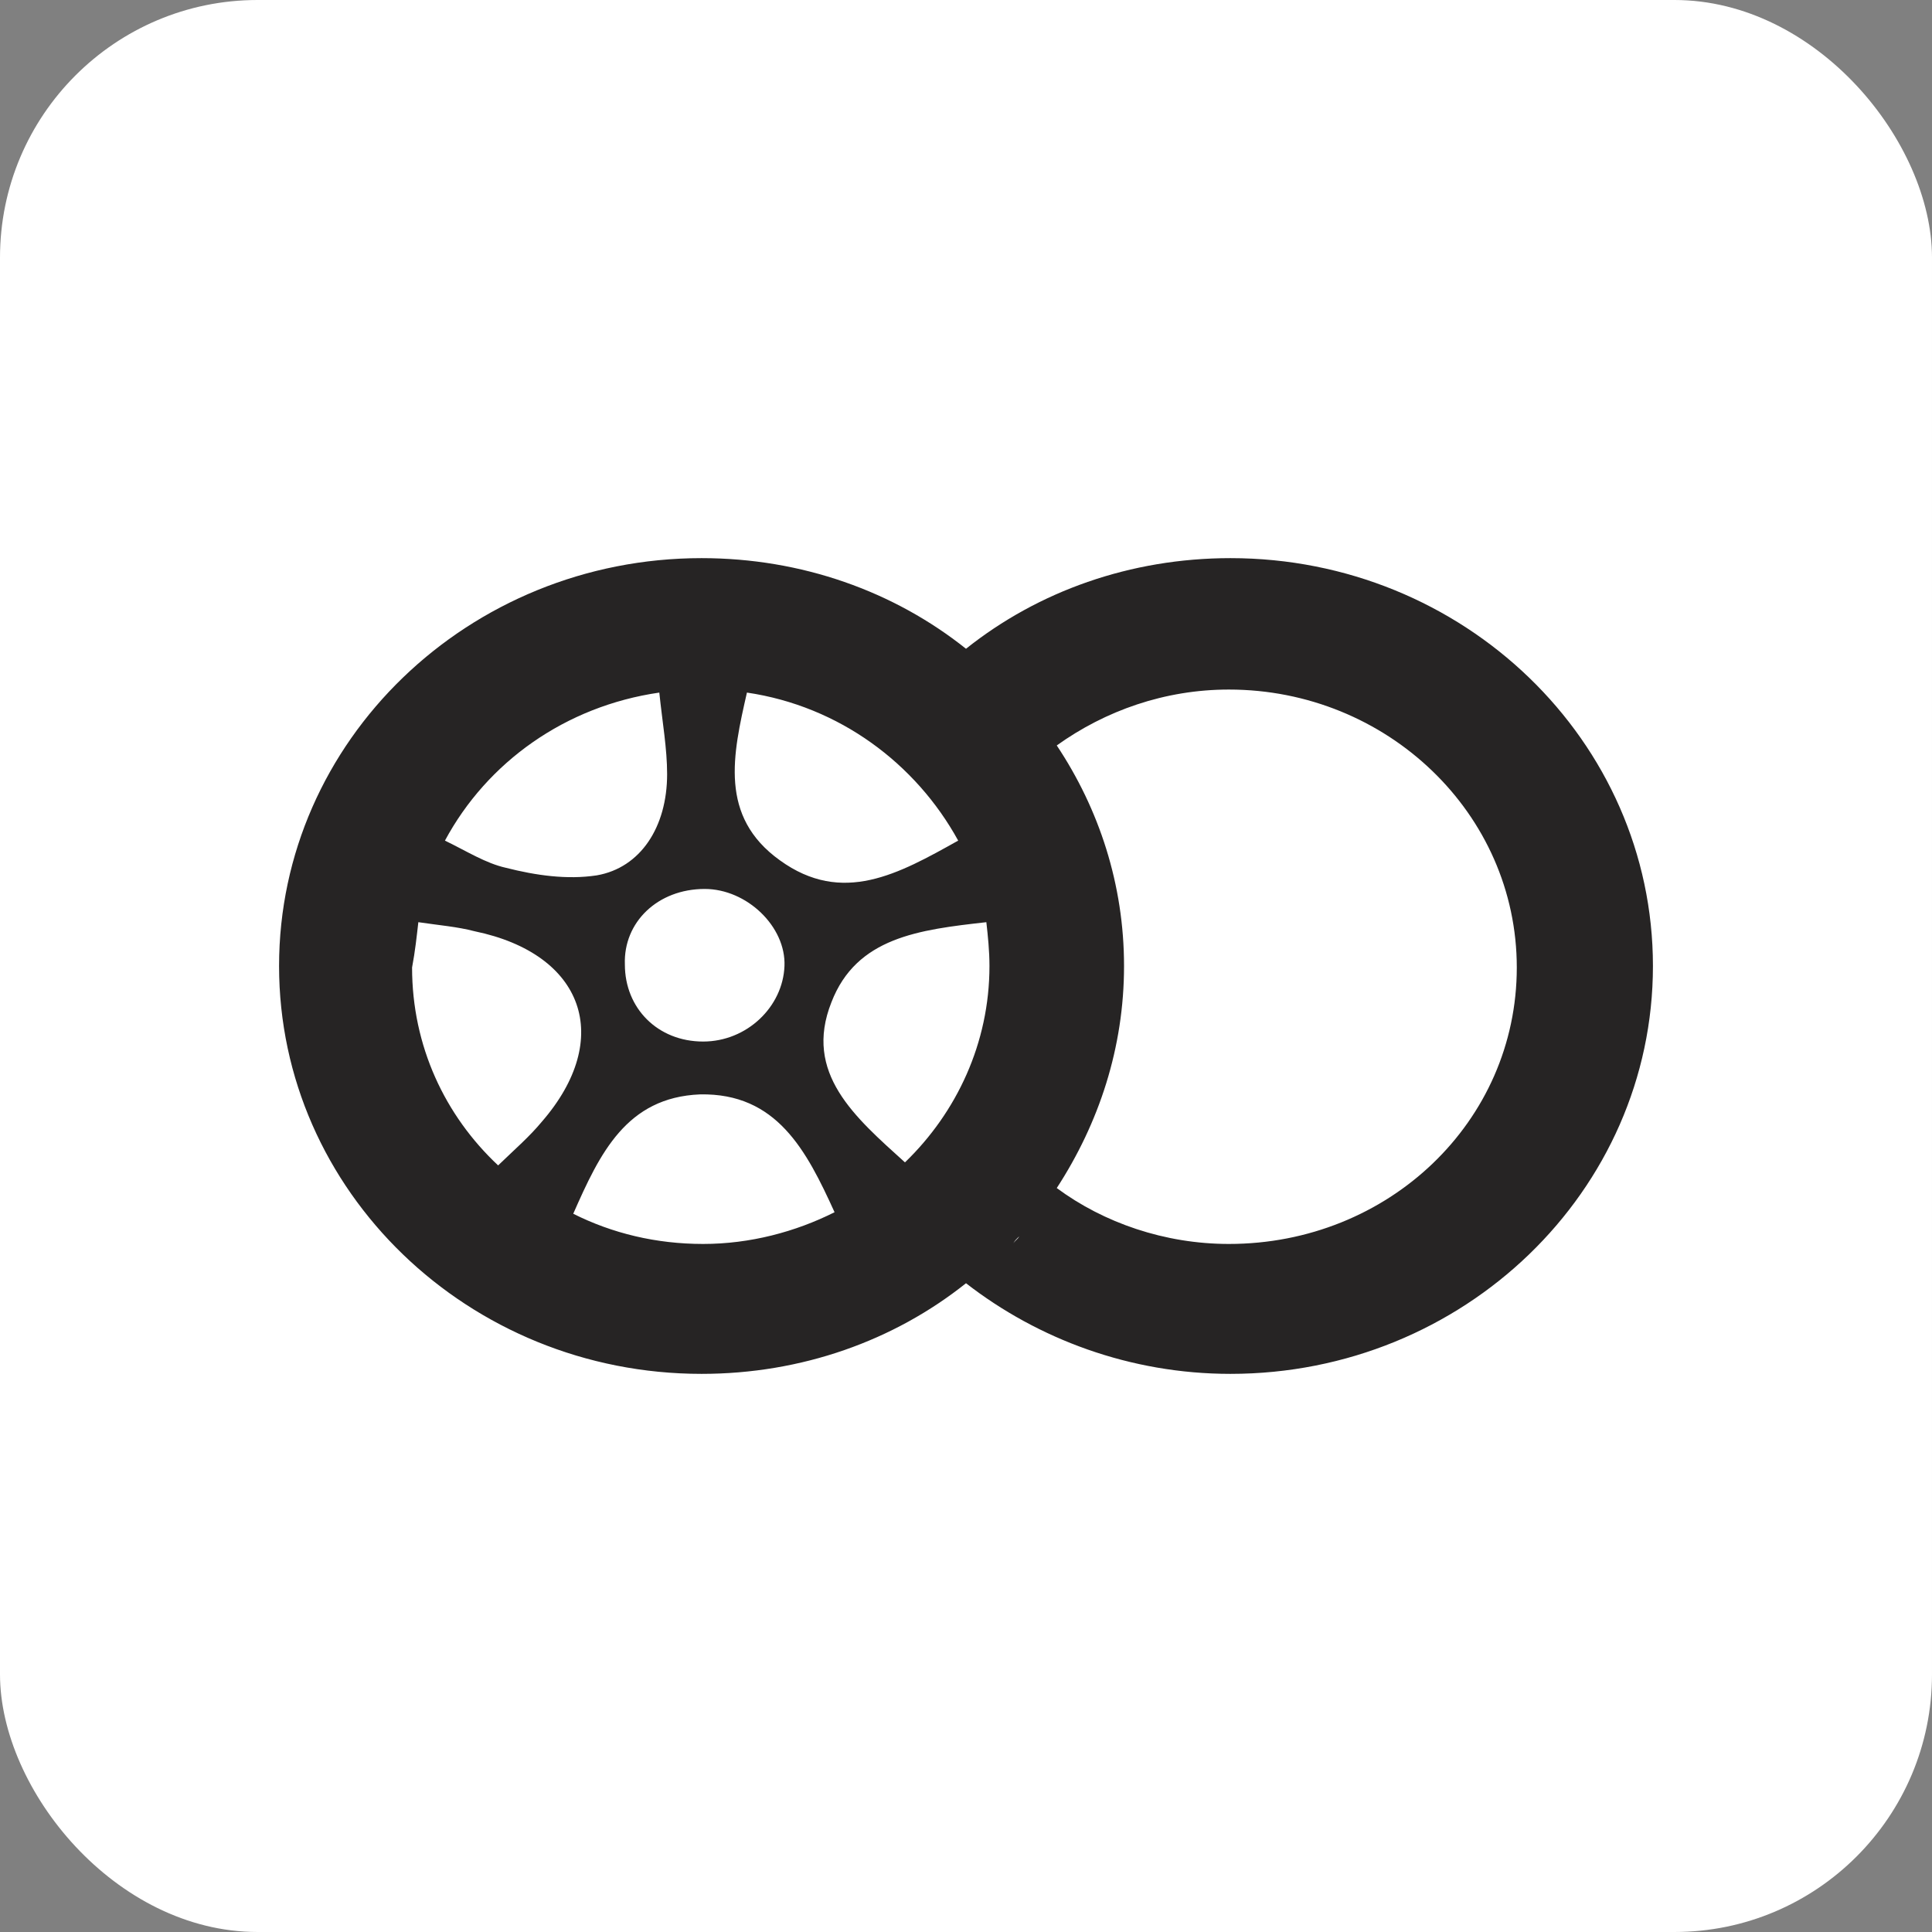 <svg width="90" height="90" viewBox="0 0 90 90" fill="none" xmlns="http://www.w3.org/2000/svg">
<rect x="0" y="0" width="90" height="90" fill="#808080" stroke="none"/>
<g clip-path="url(#clip0_1525_22095)">
<rect width="90" height="90" fill="white"/>
<path d="M57.319 26C52.654 26 48.353 27.548 45 30.222C41.647 27.548 37.346 26 32.681 26C21.82 26 13 34.515 13 45C13 55.485 21.82 64 32.681 64C37.346 64 41.647 62.452 45 59.778C48.353 62.382 52.654 64 57.319 64C68.18 64 77 55.485 77 45C77 34.515 68.18 26 57.319 26ZM46.093 45C46.093 48.589 44.563 51.826 42.157 54.148C39.825 52.037 37.419 49.996 38.731 46.689C39.898 43.663 42.813 43.311 45.948 42.959C46.02 43.593 46.093 44.296 46.093 45ZM48.207 33.389C48.28 33.459 48.353 33.6 48.426 33.67C48.353 33.53 48.28 33.459 48.207 33.389ZM47.478 57.596C47.406 57.737 47.26 57.807 47.187 57.948C47.26 57.807 47.333 57.737 47.478 57.596ZM46.312 31.278C46.166 31.137 46.093 31.067 45.948 30.926C46.02 31.067 46.166 31.137 46.312 31.278ZM44.636 39.159C41.866 40.707 39.242 42.185 36.326 40.074C33.483 38.033 34.139 35.148 34.795 32.263C39.096 32.896 42.667 35.57 44.636 39.159ZM32.827 41.411C34.795 41.411 36.617 43.17 36.544 45C36.471 46.9 34.795 48.519 32.754 48.519C30.64 48.519 29.109 46.97 29.109 44.93C29.036 42.959 30.64 41.411 32.827 41.411ZM30.713 32.263C30.859 33.67 31.077 34.867 31.077 36.063C31.077 38.526 29.838 40.426 27.797 40.778C26.412 40.989 24.954 40.778 23.57 40.426C22.622 40.215 21.747 39.652 20.727 39.159C22.695 35.5 26.339 32.896 30.713 32.263ZM19.488 42.959C20.435 43.1 21.31 43.17 22.112 43.382C27.214 44.437 28.599 48.378 25.246 52.248C24.663 52.952 24.007 53.515 23.205 54.289C20.727 51.967 19.196 48.73 19.196 45.07C19.342 44.296 19.415 43.593 19.488 42.959ZM26.704 56.541C27.943 53.726 29.182 51.122 32.608 50.981C36.18 50.911 37.565 53.585 38.877 56.47C37.055 57.385 34.941 57.948 32.754 57.948C30.567 57.948 28.526 57.456 26.704 56.541ZM45.948 59.074C46.093 58.933 46.166 58.863 46.312 58.722C46.166 58.863 46.02 58.933 45.948 59.074ZM57.246 57.948C54.257 57.948 51.415 56.963 49.228 55.344C51.196 52.319 52.362 48.8 52.362 45C52.362 41.2 51.196 37.681 49.228 34.726C51.487 33.107 54.257 32.122 57.246 32.122C64.608 32.122 70.658 37.893 70.658 45.07C70.658 52.248 64.681 57.948 57.246 57.948Z" fill="#262424"/>
</g>
<defs>
<clipPath id="clip0_1525_22095">
<rect width="90" height="90" rx="12" fill="white"/>
</clipPath>
</defs>
</svg>
